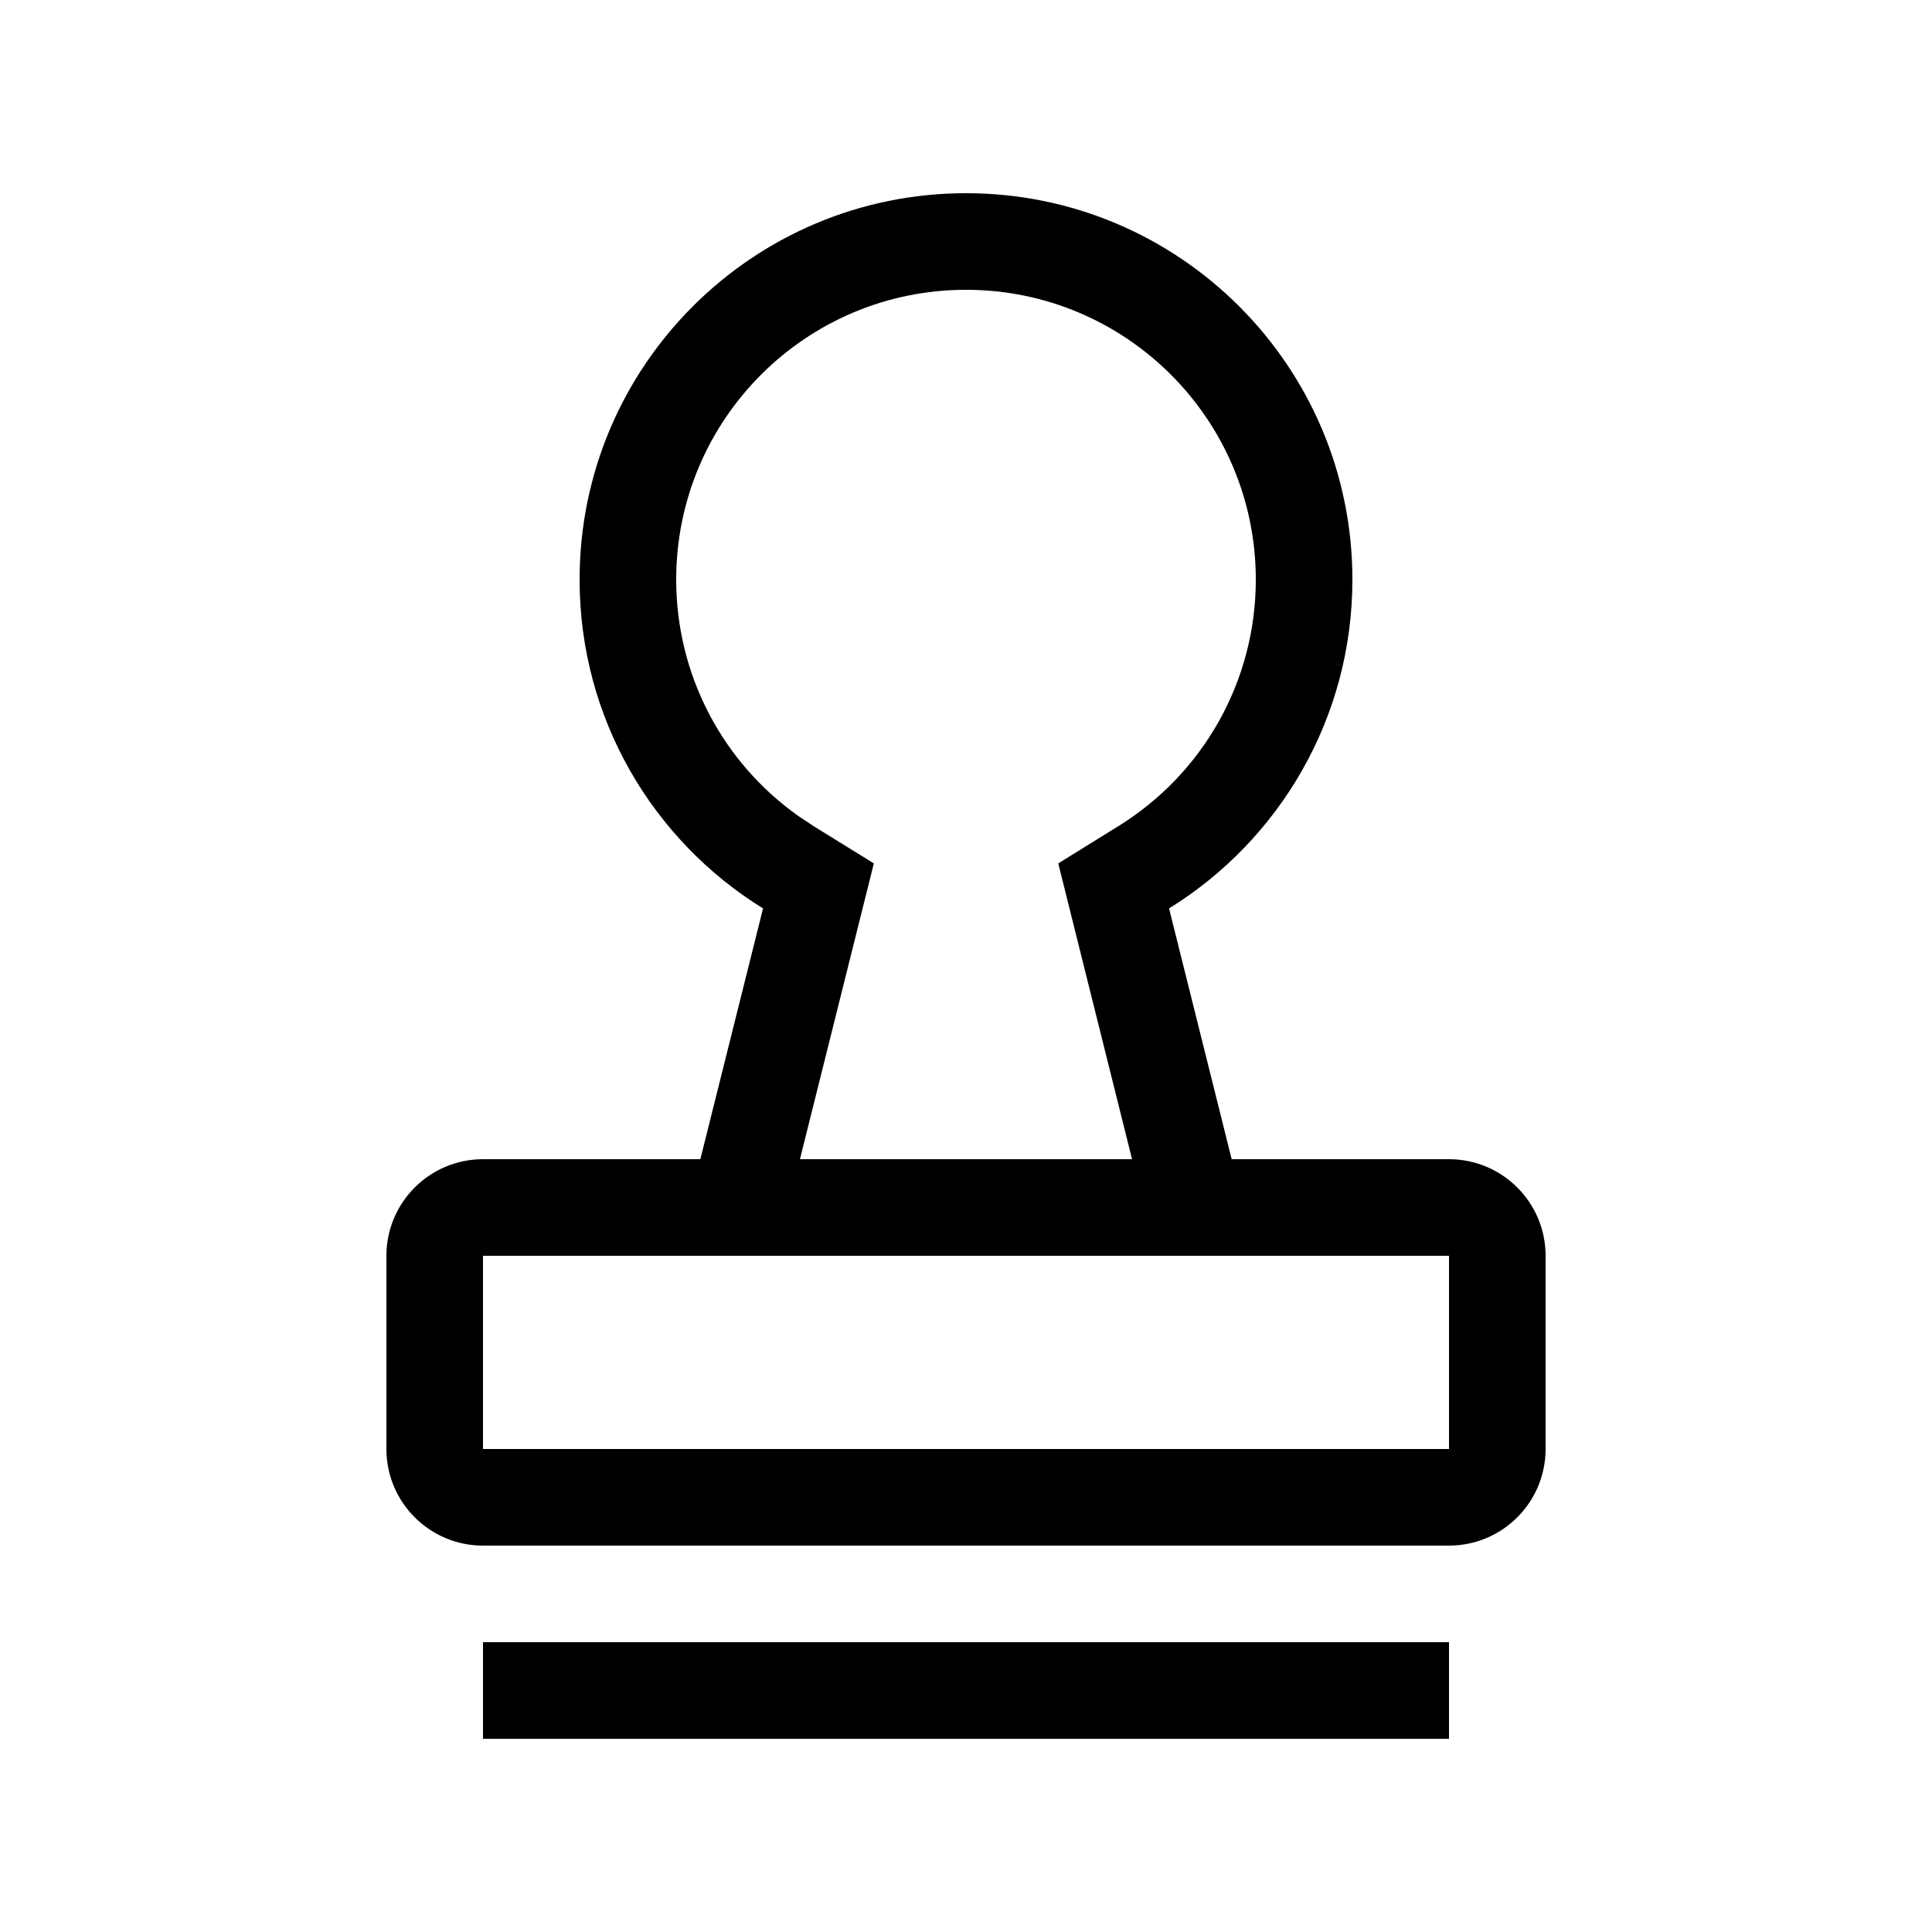 <svg width="20" height="20" viewBox="0 0 20 20" fill="none" xmlns="http://www.w3.org/2000/svg" xmlns:xlink="http://www.w3.org/1999/xlink">
	<path id="形状结合" d="M10 2C12.209 2 14 3.791 14 6C14 7.438 13.241 8.699 12.102 9.404L13 13L7 13L7.899 9.404C6.759 8.7 6 7.438 6 6C6 3.791 7.791 2 10 2ZM7 6C7 4.343 8.343 3 10 3C11.657 3 13 4.343 13 6C13 7.052 12.455 8.009 11.576 8.553L10.955 8.938L11.719 12L8.281 12L9.046 8.938L8.425 8.554L8.264 8.447C7.479 7.89 7 6.987 7 6Z" clip-rule="evenodd" fill-rule="evenodd" fill="#000000" fill-opacity="1"/>
	<path id="矩形" d="M15 12C15.552 12 16 12.448 16 13L16 15C16 15.552 15.552 16 15 16L5 16C4.448 16 4 15.552 4 15L4 13C4 12.448 4.448 12 5 12L15 12ZM5 13L15 13L15 15L5 15L5 13Z" clip-rule="evenodd" fill-rule="evenodd" fill="#000000" fill-opacity="1"/>
	<rect id="矩形" x="5" y="17" width="10" height="1" fill="#000000"/>
</svg>
